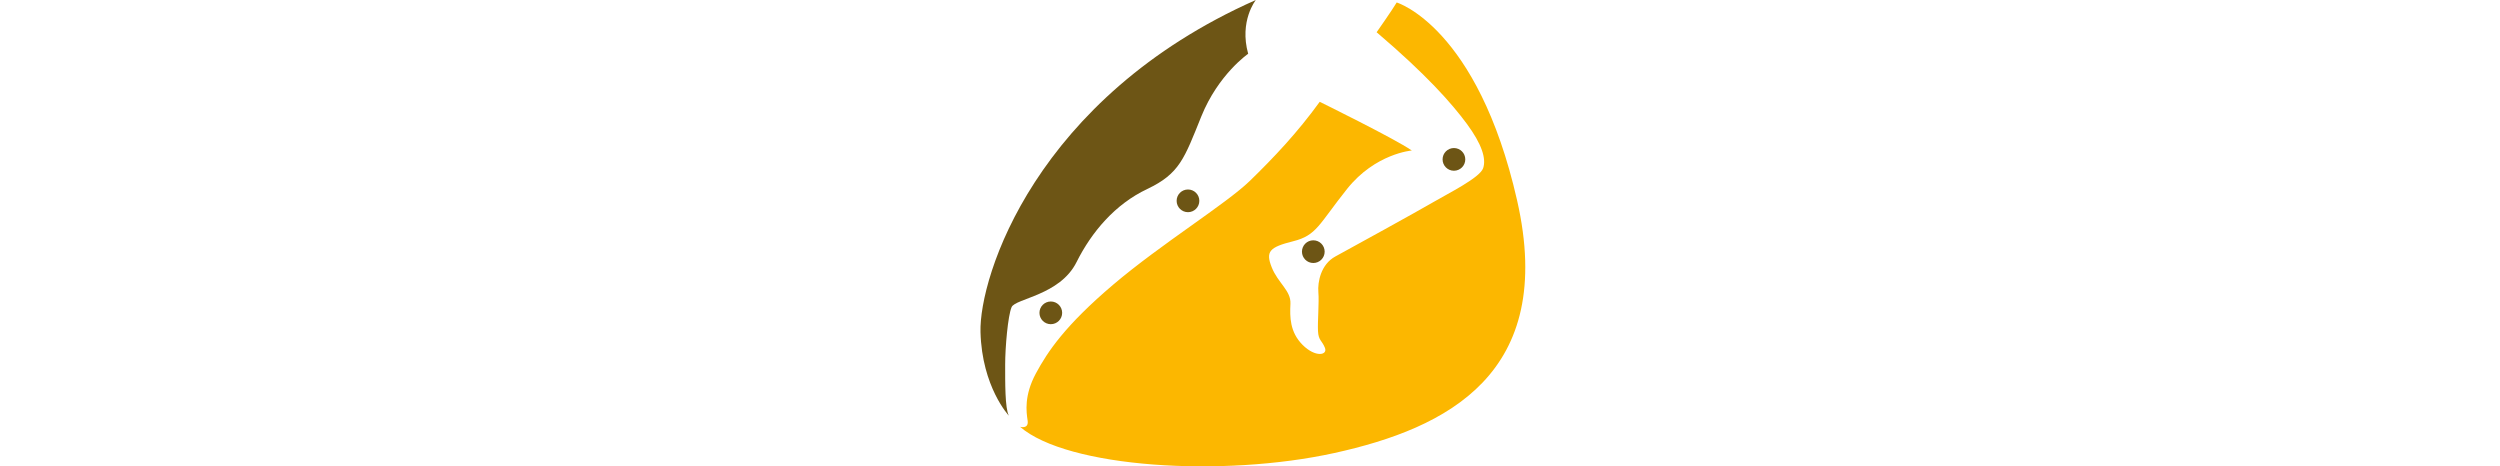 <svg width="268" height="50" viewBox="0 0 268 50" fill="none" xmlns="http://www.w3.org/2000/svg">
<g clip-path="url(#clip0_2_86)">
<path d="M134.624 0C134.624 0 132.826 2.248 133.804 5.765C133.804 5.765 130.604 7.961 128.779 12.483C126.955 17.006 126.452 18.619 122.987 20.259C119.523 21.898 117.016 24.875 115.397 28.113C113.625 31.657 108.838 32.001 108.442 32.927C108.045 33.852 107.754 37.264 107.754 39.089C107.754 40.914 107.727 43.797 108.151 44.563C108.151 44.563 105.268 41.496 105.109 35.598C104.95 29.7 110.977 10.49 134.624 0Z" fill="#6D5515"/>
<path d="M109.35 45.754C109.35 45.754 110.302 46.036 110.161 45.084C110.019 44.131 109.773 42.404 111.042 40.041C112.312 37.678 114.181 34.893 119.329 30.52C124.477 26.147 131.46 21.845 133.998 19.377C136.537 16.908 139.076 14.229 141.474 10.914C141.474 10.914 149.444 14.828 151.348 16.133C151.348 16.133 147.434 16.45 144.401 20.259C141.368 24.067 141.157 25.231 138.618 25.865C136.079 26.5 135.656 26.959 136.326 28.651C136.996 30.344 138.406 31.155 138.336 32.566C138.265 33.976 138.265 35.598 139.64 36.973C141.015 38.349 142.36 38.084 142.029 37.277C141.699 36.471 141.342 36.51 141.289 35.492C141.236 34.474 141.421 32.411 141.329 31.327C141.236 30.242 141.593 28.338 143.153 27.492C144.714 26.646 152.04 22.612 153.64 21.674C155.24 20.735 158.652 19.055 158.995 18.024C159.339 16.992 158.85 15.445 157.237 13.263C155.623 11.081 152.899 7.987 147.574 3.457C147.574 3.457 149.232 1.095 149.726 0.266C149.726 0.266 158.4 2.858 162.632 21.477C166.863 40.096 155.068 45.914 143.061 48.559C131.054 51.203 114.41 50.144 109.35 45.754Z" fill="#FCB700"/>
<path d="M112.647 34.753C113.319 34.753 113.863 34.209 113.863 33.537C113.863 32.865 113.319 32.32 112.647 32.32C111.975 32.32 111.43 32.865 111.43 33.537C111.43 34.209 111.975 34.753 112.647 34.753Z" fill="#6D5515"/>
<path d="M127.351 22.746C128.023 22.746 128.568 22.201 128.568 21.53C128.568 20.858 128.023 20.313 127.351 20.313C126.679 20.313 126.135 20.858 126.135 21.53C126.135 22.201 126.679 22.746 127.351 22.746Z" fill="#6D5515"/>
<path d="M140.786 28.194C141.458 28.194 142.003 27.65 142.003 26.978C142.003 26.306 141.458 25.761 140.786 25.761C140.115 25.761 139.57 26.306 139.57 26.978C139.57 27.65 140.115 28.194 140.786 28.194Z" fill="#6D5515"/>
<path d="M155.861 18.303C156.533 18.303 157.078 17.758 157.078 17.086C157.078 16.415 156.533 15.87 155.861 15.87C155.189 15.87 154.645 16.415 154.645 17.086C154.645 17.758 155.189 18.303 155.861 18.303Z" fill="#6D5515"/>
</g>
<defs>
<clipPath id="clip0_2_86">
<rect width="58.588" height="50" fill="white" transform="translate(105)"/>
</clipPath>
</defs>
</svg>
